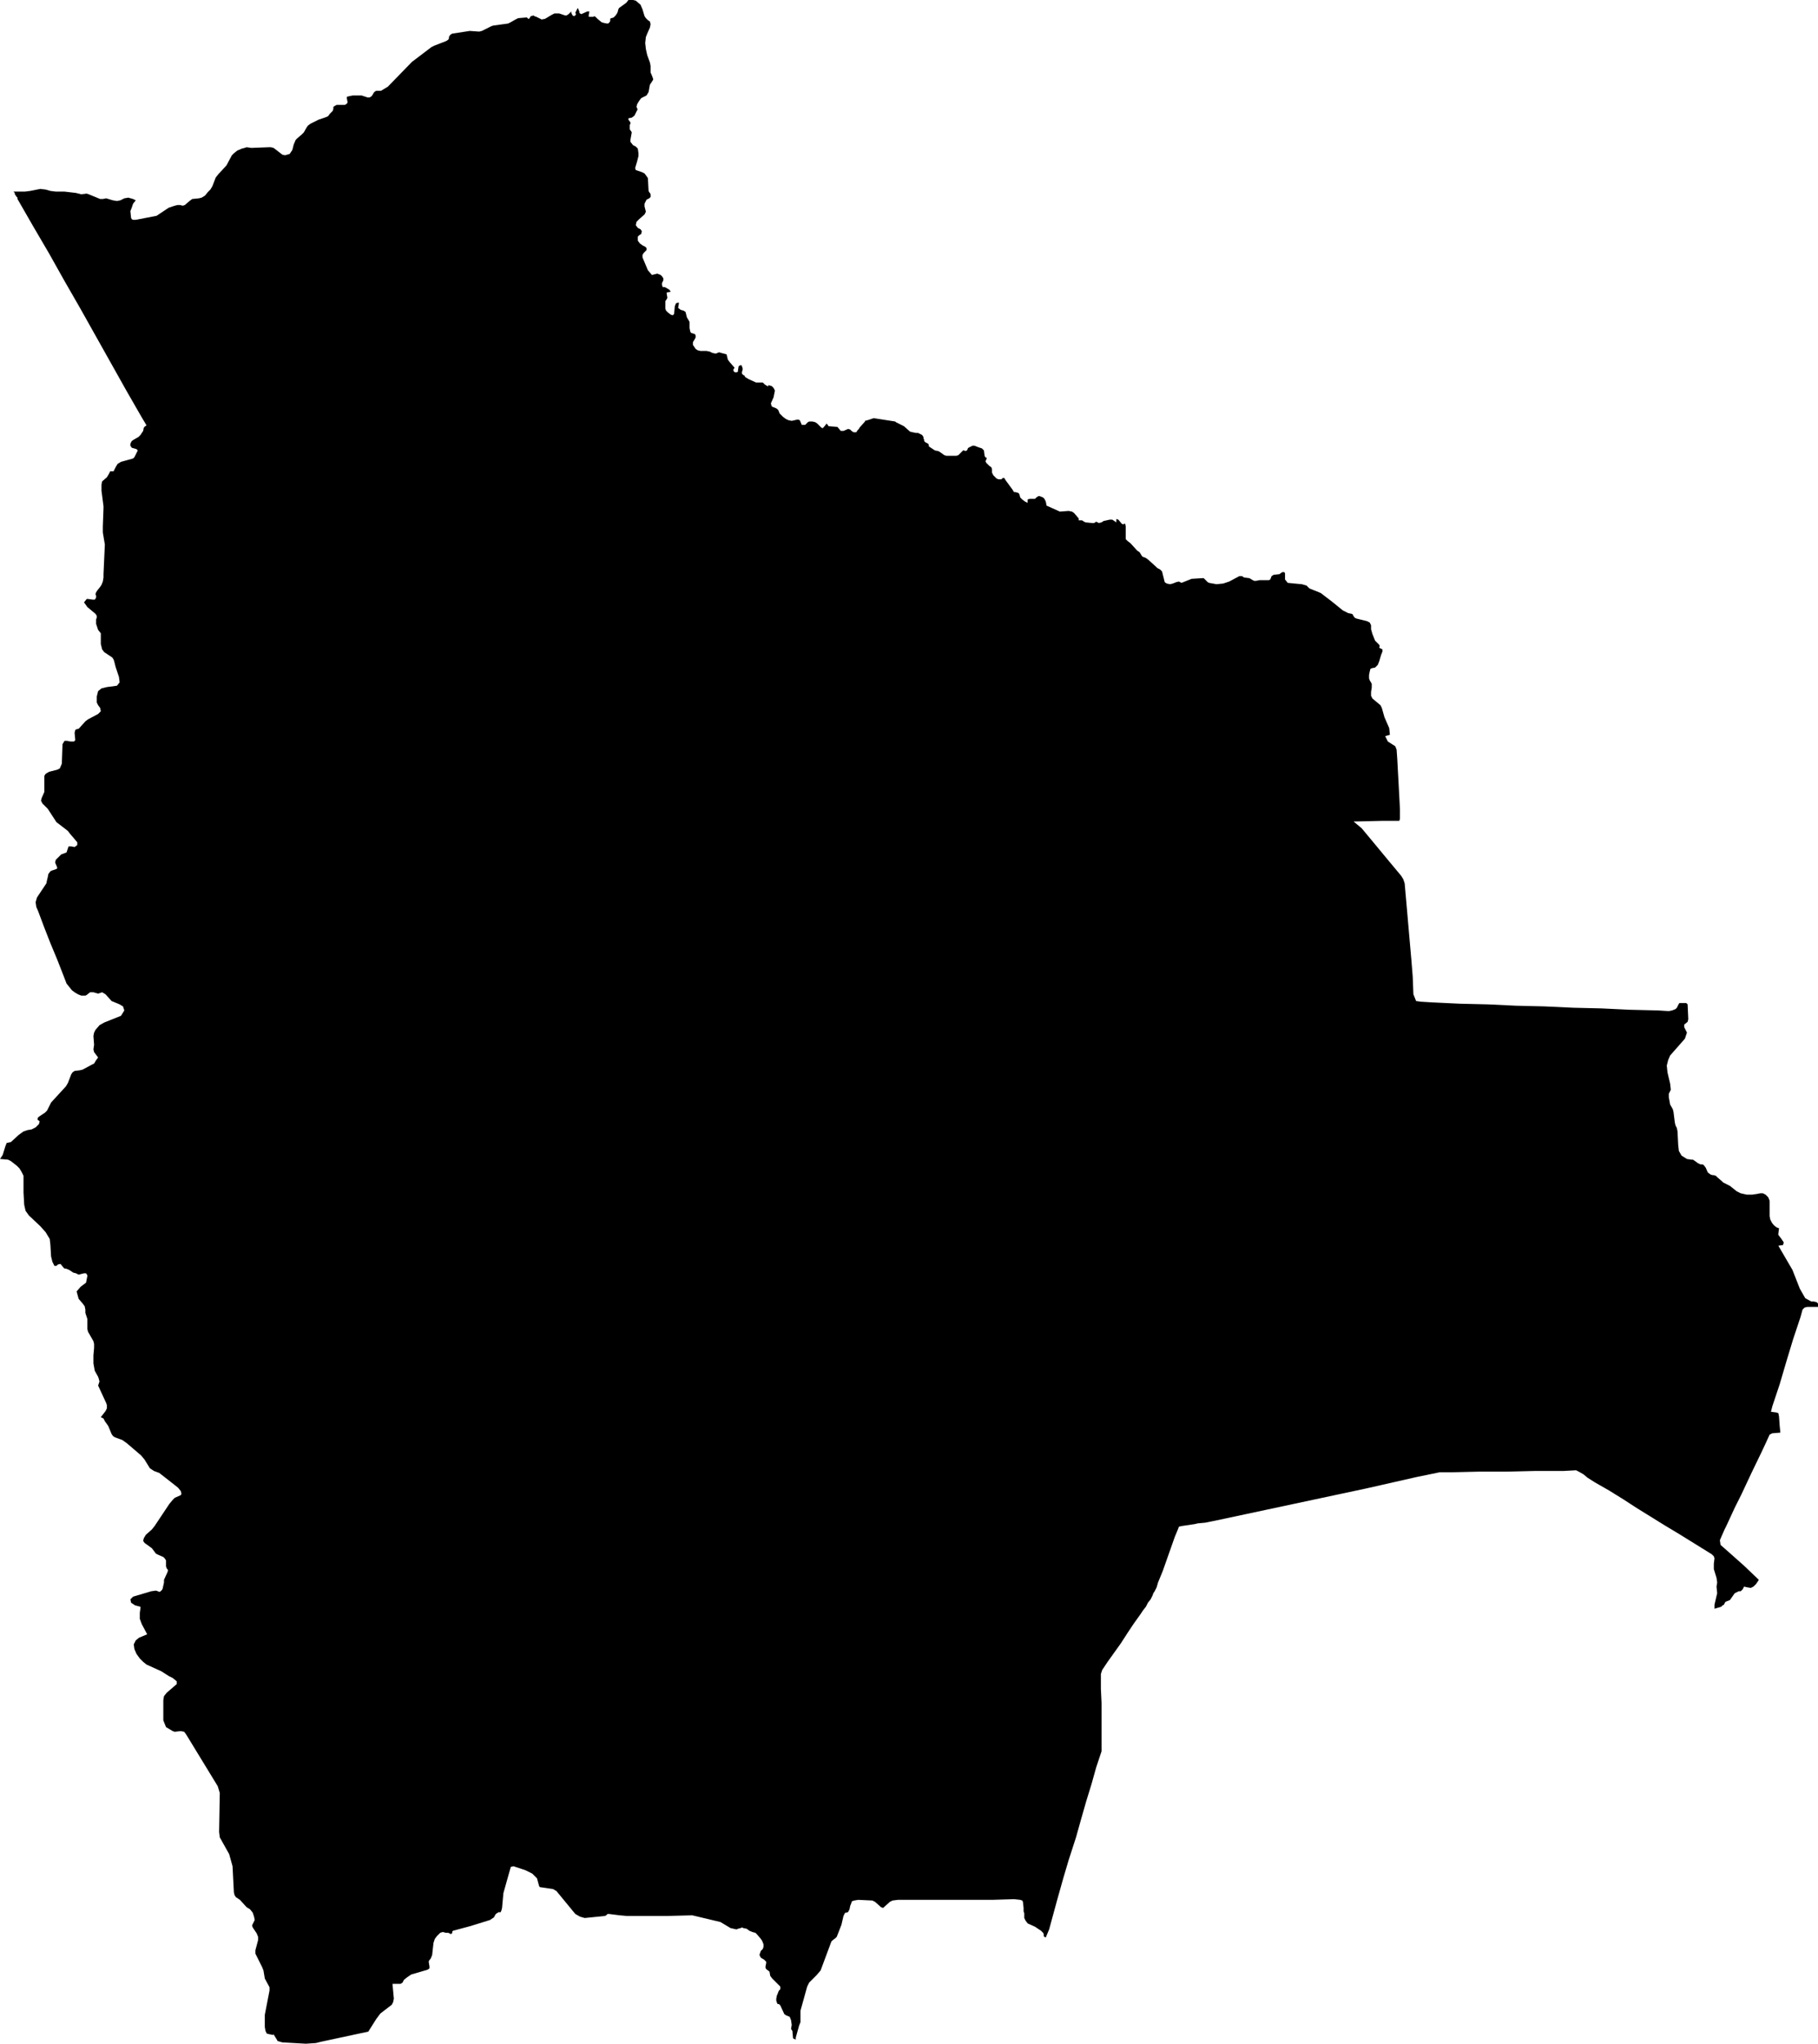<svg xmlns="http://www.w3.org/2000/svg" viewBox="0 0 27.05 30.4"><path d="M 261.66 396.1 261.67 396.1 261.7 396.12 261.72 396.13 261.82 396.14 261.85 396.14 261.88 396.12 261.92 396.14 261.96 396.13 261.99 396.11 262.08 396.09 262.1 396.09 262.12 396.09 262.18 396.13 262.18 396.08 262.21 396.09 262.26 396.15 262.28 396.16 262.3 396.15 262.31 396.15 262.32 396.19 262.32 396.34 262.32 396.38 262.35 396.41 262.39 396.44 262.49 396.55 262.52 396.57 262.53 396.58 262.56 396.63 262.57 396.64 262.62 396.66 262.66 396.69 262.77 396.79 262.79 396.81 262.83 396.83 262.85 396.85 262.86 396.86 262.9 397.02 262.93 397.04 262.98 397.05 263.02 397.04 263.07 397.02 263.11 397.01 263.15 397.03 263.2 397.01 263.25 396.99 263.3 396.97 263.46 396.96 263.47 396.96 263.48 396.96 263.54 397.02 263.56 397.03 263.67 397.05 263.77 397.04 263.86 397.01 264.01 396.93 264.05 396.93 264.08 396.95 264.16 396.96 264.21 396.99 264.23 397 264.26 397 264.31 396.99 264.45 396.99 264.47 396.98 264.49 396.93 264.52 396.91 264.61 396.9 264.62 396.89 264.65 396.87 264.68 396.87 264.69 396.89 264.69 396.98 264.73 397.03 264.83 397.04 264.94 397.05 265.01 397.07 265.05 397.11 265.07 397.12 265.22 397.18 265.39 397.31 265.55 397.44 265.63 397.48 265.68 397.49 265.7 397.5 265.7 397.51 265.72 397.54 265.73 397.55 265.75 397.56 265.91 397.6 265.95 397.62 265.97 397.66 265.97 397.72 265.99 397.79 266.01 397.84 266.03 397.89 266.05 397.91 266.09 397.95 266.1 397.97 266.09 397.99 266.1 398 266.12 398.01 266.14 398.02 266.14 398.04 266.14 398.05 266.12 398.1 266.09 398.2 266.07 398.25 266.03 398.29 265.98 398.3 265.96 398.31 265.95 398.35 265.94 398.4 265.94 398.45 265.95 398.48 265.98 398.53 265.98 398.59 265.97 398.65 265.97 398.71 265.99 398.75 266.11 398.85 266.13 398.89 266.17 399.03 266.24 399.19 266.25 399.29 266.18 399.31 266.22 399.39 266.33 399.46 266.35 399.51 266.36 399.65 266.37 399.84 266.38 400.02 266.39 400.21 266.4 400.4 266.4 400.54 266.39 400.57 266.14 400.57 265.71 400.58 265.83 400.68 265.98 400.86 266.22 401.15 266.42 401.39 266.45 401.44 266.47 401.5 266.5 401.84 266.54 402.3 266.57 402.64 266.59 402.89 266.6 403.15 266.64 403.25 266.71 403.26 266.87 403.27 267.29 403.29 267.71 403.3 268.13 403.32 268.55 403.33 268.98 403.35 269.4 403.36 269.82 403.38 270.24 403.39 270.4 403.4 270.45 403.39 270.5 403.37 270.52 403.35 270.55 403.29 270.56 403.28 270.66 403.28 270.68 403.3 270.69 403.52 270.68 403.56 270.63 403.6 270.63 403.64 270.67 403.72 270.64 403.81 270.42 404.06 270.39 404.13 270.37 404.21 270.38 404.31 270.42 404.48 270.43 404.57 270.42 404.59 270.4 404.63 270.4 404.65 270.4 404.68 270.42 404.79 270.46 404.86 270.47 404.9 270.49 405.06 270.5 405.1 270.52 405.14 270.53 405.19 270.54 405.39 270.55 405.48 270.59 405.55 270.67 405.6 270.74 405.61 270.76 405.61 270.79 405.63 270.83 405.66 270.85 405.67 270.87 405.68 270.9 405.68 270.92 405.69 270.95 405.73 270.98 405.8 271.02 405.83 271.05 405.84 271.07 405.84 271.1 405.85 271.12 405.87 271.19 405.93 271.21 405.95 271.29 405.99 271.31 406 271.41 406.08 271.47 406.11 271.56 406.13 271.64 406.13 271.71 406.12 271.76 406.11 271.8 406.11 271.84 406.13 271.88 406.17 271.9 406.22 271.9 406.27 271.9 406.33 271.9 406.37 271.9 406.45 271.91 406.5 271.93 406.54 271.95 406.57 271.98 406.6 272.01 406.62 272.04 406.63 272.03 406.71 272.03 406.73 272.07 406.78 272.11 406.84 272.1 406.88 272.03 406.89 272.24 407.25 272.35 407.53 272.43 407.67 272.52 407.72 272.56 407.72 272.6 407.73 272.62 407.75 272.62 407.8 272.46 407.8 272.42 407.81 272.39 407.84 272.36 407.95 272.25 408.28 272.15 408.61 272.05 408.95 271.94 409.28 271.92 409.36 272 409.37 272.03 409.38 272.04 409.43 272.05 409.57 272.06 409.67 271.94 409.68 271.9 409.7 271.85 409.81 271.78 409.96 271.63 410.27 271.48 410.59 271.41 410.73 271.41 410.73 271.41 410.73 271.41 410.73 271.38 410.79 271.32 410.92 271.26 411.05 271.23 411.11 271.16 411.27 271.17 411.34 271.34 411.49 271.52 411.65 271.74 411.86 271.72 411.89 271.7 411.92 271.66 411.96 271.62 411.98 271.56 411.97 271.52 411.96 271.51 411.98 271.5 412 271.49 412.01 271.47 412.03 271.44 412.03 271.38 412.06 271.31 412.16 271.26 412.18 271.24 412.19 271.22 412.23 271.2 412.24 271.18 412.26 271.08 412.29 271.08 412.23 271.11 412.1 271.12 412.06 271.11 411.96 271.12 411.9 271.11 411.83 271.07 411.7 271.07 411.62 271.08 411.54 271.07 411.51 271.04 411.48 270.96 411.43 270.75 411.3 270.54 411.17 270.34 411.05 270.13 410.92 269.92 410.79 269.72 410.66 269.51 410.53 269.3 410.41 269.19 410.34 269.13 410.29 269.06 410.25 269.02 410.23 268.84 410.24 268.42 410.24 268 410.25 267.59 410.25 267.17 410.26 266.99 410.26 266.65 410.33 265.9 410.5 265.15 410.66 264.4 410.82 263.65 410.98 263.6 410.99 263.5 411.01 263.39 411.02 263.35 411.03 263.15 411.06 263.11 411.07 263.1 411.1 263.05 411.22 262.99 411.39 262.93 411.56 262.87 411.73 262.8 411.9 262.8 411.9 262.78 411.97 262.75 412.03 262.73 412.06 262.72 412.09 262.69 412.15 262.65 412.2 262.62 412.26 262.58 412.31 262.54 412.37 262.44 412.51 262.34 412.66 262.25 412.8 262.15 412.94 262.1 413.01 262.05 413.08 261.97 413.2 261.95 413.26 261.95 413.48 261.96 413.69 261.96 413.91 261.96 414.26 261.96 414.26 261.96 414.41 261.88 414.65 261.81 414.9 261.73 415.16 261.65 415.44 261.58 415.69 261.47 416.03 261.39 416.3 261.3 416.62 261.24 416.84 261.18 417.06 261.13 417.18 261.11 417.17 261.1 417.16 261.1 417.13 261.09 417.11 261.06 417.08 260.97 417.02 260.86 416.97 260.83 416.93 260.81 416.89 260.81 416.82 260.8 416.79 260.8 416.77 260.8 416.74 260.79 416.65 260.78 416.63 260.75 416.62 260.66 416.61 260.33 416.62 260.33 416.62 259.63 416.62 258.93 416.62 258.85 416.63 258.81 416.65 258.71 416.74 258.68 416.73 258.59 416.65 258.55 416.63 258.34 416.62 258.28 416.63 258.25 416.64 258.24 416.65 258.24 416.66 258.22 416.71 258.21 416.76 258.2 416.78 258.19 416.8 258.17 416.81 258.15 416.81 258.14 416.82 258.12 416.86 258.09 416.99 258.02 417.17 258 417.19 257.96 417.22 257.94 417.24 257.78 417.67 257.72 417.74 257.61 417.85 257.58 417.91 257.48 418.27 257.48 418.44 257.46 418.49 257.41 418.67 257.41 418.7 257.37 418.68 257.36 418.57 257.34 418.54 257.35 418.48 257.34 418.41 257.32 418.36 257.27 418.34 257.24 418.32 257.18 418.19 257.16 418.17 257.14 418.17 257.13 418.15 257.12 418.12 257.12 418.09 257.13 418.04 257.14 418.02 257.15 417.99 257.16 417.97 257.18 417.95 257.18 417.91 257.06 417.79 257.03 417.75 257.02 417.69 257.01 417.68 256.97 417.65 256.96 417.63 256.96 417.61 256.97 417.56 256.97 417.54 256.94 417.51 256.89 417.48 256.87 417.44 256.89 417.38 256.92 417.35 256.93 417.32 256.93 417.28 256.91 417.23 256.89 417.2 256.83 417.13 256.81 417.11 256.77 417.1 256.72 417.08 256.68 417.05 256.63 417.04 256.61 417.03 256.59 417.04 256.55 417.05 256.53 417.06 256.44 417.04 256.29 416.95 255.87 416.85 255.49 416.86 254.9 416.86 254.79 416.85 254.63 416.83 254.61 416.83 254.6 416.84 254.59 416.85 254.57 416.86 254.27 416.89 254.2 416.87 254.13 416.83 253.85 416.49 253.8 416.46 253.6 416.43 253.59 416.41 253.56 416.3 253.49 416.23 253.39 416.18 253.21 416.12 253.17 416.13 253.06 416.52 253.04 416.74 253.03 416.78 253.02 416.8 253.01 416.81 253 416.8 252.98 416.81 252.96 416.82 252.94 416.84 252.93 416.86 252.92 416.88 252.86 416.92 252.57 417.01 252.31 417.08 252.3 417.09 252.3 417.11 252.29 417.12 252.28 417.13 252.24 417.11 252.2 417.11 252.17 417.1 252.15 417.1 252.12 417.11 252.07 417.16 252.04 417.2 252.02 417.26 252 417.44 251.98 417.49 251.95 417.53 251.95 417.55 251.96 417.61 251.96 417.64 251.93 417.66 251.69 417.73 251.63 417.77 251.58 417.81 251.56 417.85 251.53 417.87 251.5 417.87 251.45 417.87 251.41 417.87 251.43 418.09 251.42 418.14 251.4 418.18 251.23 418.31 251.17 418.39 251.05 418.58 250.35 418.73 250.27 418.75 250.12 418.76 249.77 418.74 249.7 418.72 249.69 418.7 249.64 418.62 249.63 418.63 249.54 418.61 249.52 418.57 249.51 418.51 249.51 418.33 249.58 417.97 249.58 417.92 249.51 417.79 249.49 417.67 249.47 417.62 249.39 417.46 249.37 417.42 249.37 417.37 249.41 417.22 249.41 417.17 249.39 417.12 249.33 417.03 249.32 417 249.33 416.98 249.35 416.94 249.36 416.92 249.35 416.87 249.33 416.81 249.29 416.76 249.24 416.73 249.14 416.62 249.08 416.58 249.06 416.55 249.05 416.51 249.03 416.12 248.98 415.94 248.84 415.69 248.83 415.61 248.84 415.03 248.81 414.93 248.34 414.16 248.31 414.12 248.26 414.11 248.17 414.12 248.14 414.11 248.09 414.08 248.04 414.05 248 413.95 248 413.65 248.01 413.59 248.05 413.54 248.2 413.41 248.2 413.37 248.14 413.32 248.08 413.29 247.97 413.22 247.75 413.12 247.7 413.08 247.65 413.03 247.6 412.96 247.57 412.89 247.56 412.82 247.59 412.76 247.64 412.72 247.76 412.67 247.68 412.52 247.65 412.44 247.65 412.35 247.66 412.28 247.66 412.26 247.58 412.24 247.52 412.2 247.51 412.15 247.55 412.11 247.82 412.03 247.89 412.02 247.92 412.03 247.94 412.04 247.96 412.03 247.98 412.01 247.99 411.99 248.01 411.9 248.01 411.86 248.06 411.75 248.07 411.72 248.06 411.7 248.05 411.69 248.04 411.66 248.04 411.59 248.04 411.57 248.02 411.54 248 411.52 247.93 411.49 247.89 411.47 247.83 411.39 247.72 411.31 247.7 411.28 247.71 411.24 247.74 411.19 247.83 411.11 247.87 411.06 247.99 410.88 248.09 410.73 248.09 410.73 248.14 410.67 248.17 410.64 248.26 410.6 248.27 410.58 248.26 410.54 248.22 410.49 248.17 410.45 247.94 410.27 247.86 410.24 247.8 410.2 247.72 410.07 247.67 410.01 247.46 409.83 247.39 409.78 247.28 409.74 247.25 409.72 247.23 409.69 247.18 409.57 247.13 409.5 247.11 409.46 247.07 409.44 247.14 409.35 247.16 409.31 247.16 409.26 247.15 409.23 247.03 408.97 247.03 408.97 247.03 408.97 247.03 408.97 247.04 408.94 247.05 408.91 247.04 408.87 247.03 408.84 246.98 408.75 246.96 408.64 246.96 408.52 246.97 408.41 246.97 408.35 246.96 408.31 246.88 408.17 246.87 408.13 246.87 408 246.87 407.98 246.84 407.89 246.84 407.86 246.84 407.84 246.83 407.79 246.8 407.75 246.74 407.68 246.71 407.57 246.77 407.5 246.85 407.44 246.87 407.34 246.87 407.33 246.85 407.3 246.82 407.3 246.78 407.31 246.74 407.32 246.7 407.3 246.66 407.29 246.6 407.25 246.55 407.23 246.53 407.23 246.51 407.21 246.47 407.16 246.43 407.17 246.41 407.19 246.38 407.19 246.35 407.13 246.33 407.05 246.32 406.88 246.31 406.79 246.25 406.69 246.17 406.6 246 406.44 245.95 406.37 245.93 406.28 245.92 406.1 245.92 406.1 245.92 405.94 245.92 405.85 245.89 405.79 245.86 405.74 245.82 405.7 245.73 405.63 245.69 405.61 245.58 405.6 245.57 405.6 245.61 405.54 245.65 405.41 245.67 405.36 245.68 405.36 245.72 405.35 245.73 405.35 245.85 405.24 245.92 405.19 245.98 405.17 246.04 405.16 246.1 405.13 246.15 405.08 246.16 405.04 246.15 405.03 246.13 405.02 246.13 405.01 246.13 404.99 246.15 404.97 246.24 404.91 246.27 404.88 246.33 404.76 246.55 404.52 246.58 404.47 246.63 404.34 246.65 404.31 246.68 404.29 246.76 404.28 246.8 404.27 246.93 404.2 246.97 404.18 247 404.13 247.03 404.09 246.97 404.01 246.96 403.97 246.97 403.9 246.96 403.77 246.97 403.72 246.99 403.68 247.05 403.61 247.12 403.57 247.37 403.47 247.42 403.39 247.4 403.33 247.35 403.3 247.23 403.25 247.14 403.15 247.09 403.12 247.03 403.14 246.96 403.12 246.93 403.12 246.91 403.12 246.86 403.16 246.84 403.17 246.78 403.17 246.73 403.15 246.68 403.12 246.64 403.09 246.56 402.99 246.51 402.86 246.42 402.63 246.32 402.39 246.23 402.16 246.14 401.92 246.11 401.85 246.1 401.78 246.12 401.71 246.26 401.5 246.27 401.45 246.28 401.41 246.29 401.36 246.32 401.32 246.34 401.31 246.4 401.29 246.42 401.28 246.42 401.26 246.39 401.19 246.4 401.15 246.44 401.11 246.48 401.07 246.56 401.04 246.59 400.95 246.63 400.95 246.68 400.96 246.72 400.93 246.72 400.89 246.67 400.83 246.61 400.76 246.58 400.72 246.45 400.62 246.41 400.59 246.28 400.39 246.25 400.36 246.2 400.31 246.18 400.27 246.19 400.23 246.23 400.14 246.23 400.13 246.23 399.94 246.23 399.9 246.25 399.87 246.3 399.84 246.42 399.81 246.46 399.79 246.49 399.72 246.5 399.43 246.53 399.38 246.57 399.38 246.62 399.39 246.67 399.39 246.69 399.37 246.68 399.26 246.69 399.22 246.7 399.21 246.74 399.2 246.75 399.19 246.84 399.09 246.88 399.06 247.03 398.98 247.07 398.94 247.06 398.89 247.03 398.85 247.01 398.81 247.01 398.72 247.02 398.68 247.03 398.64 247.08 398.6 247.16 398.58 247.31 398.56 247.35 398.51 247.34 398.43 247.29 398.28 247.27 398.2 247.26 398.17 247.24 398.14 247.12 398.06 247.09 398.02 247.07 397.94 247.07 397.86 247.07 397.78 247.03 397.73 247 397.64 247 397.61 247 397.57 247.01 397.55 247.01 397.52 246.99 397.49 246.87 397.39 246.82 397.32 246.86 397.27 246.88 397.27 246.95 397.28 246.98 397.28 247 397.25 247 397.22 246.99 397.2 247 397.17 247.02 397.14 247.06 397.09 247.08 397.06 247.1 397.01 247.11 396.95 247.11 396.9 247.13 396.46 247.1 396.28 247.1 396.19 247.11 395.92 247.11 395.89 247.08 395.66 247.08 395.57 247.09 395.52 247.16 395.46 247.19 395.41 247.21 395.37 247.26 395.37 247.29 395.31 247.32 395.26 247.37 395.23 247.55 395.18 247.57 395.16 247.62 395.06 247.6 395.04 247.53 395.02 247.51 394.99 247.51 394.96 247.53 394.92 247.56 394.9 247.63 394.86 247.66 394.83 247.68 394.8 247.7 394.77 247.71 394.72 247.73 394.7 247.75 394.69 247.74 394.67 247.68 394.57 247.45 394.17 247.22 393.76 246.99 393.35 246.76 392.94 246.53 392.54 246.3 392.13 246.06 391.72 245.83 391.32 245.83 391.3 245.82 391.29 245.81 391.28 245.8 391.26 245.79 391.25 245.79 391.23 245.78 391.22 245.77 391.21 245.94 391.21 246.02 391.2 246.17 391.17 246.25 391.18 246.32 391.2 246.4 391.21 246.53 391.21 246.7 391.23 246.78 391.25 246.86 391.24 246.89 391.25 247.06 391.32 247.07 391.32 247.09 391.32 247.1 391.32 247.15 391.31 247.25 391.34 247.31 391.35 247.36 391.34 247.42 391.31 247.48 391.3 247.55 391.32 247.59 391.34 247.55 391.39 247.53 391.45 247.51 391.5 247.52 391.6 247.53 391.62 247.55 391.63 247.59 391.63 247.9 391.57 247.96 391.53 248.08 391.45 248.17 391.42 248.21 391.41 248.25 391.41 248.29 391.42 248.32 391.41 248.39 391.35 248.43 391.32 248.53 391.31 248.57 391.3 248.62 391.27 248.66 391.22 248.7 391.18 248.73 391.13 248.78 391 248.82 390.95 248.94 390.82 249.02 390.67 249.05 390.64 249.1 390.6 249.17 390.57 249.21 390.56 249.24 390.55 249.31 390.56 249.57 390.55 249.6 390.55 249.64 390.56 249.68 390.59 249.77 390.66 249.81 390.67 249.88 390.65 249.92 390.59 249.94 390.51 249.97 390.44 249.99 390.42 250.06 390.36 250.09 390.33 250.13 390.26 250.15 390.23 250.19 390.2 250.23 390.18 250.31 390.14 250.4 390.11 250.45 390.09 250.48 390.05 250.52 390.01 250.53 389.98 250.53 389.96 250.53 389.95 250.56 389.93 250.58 389.92 250.67 389.92 250.7 389.92 250.72 389.91 250.74 389.89 250.74 389.87 250.73 389.82 250.73 389.8 250.77 389.79 250.82 389.78 250.91 389.78 250.95 389.78 251.04 389.81 251.07 389.81 251.1 389.79 251.12 389.76 251.13 389.74 251.15 389.72 251.17 389.71 251.22 389.71 251.24 389.71 251.34 389.65 251.7 389.28 251.99 389.06 252.03 389.04 252.21 388.97 252.24 388.95 252.25 388.93 252.25 388.91 252.26 388.89 252.28 388.87 252.3 388.86 252.56 388.82 252.7 388.83 252.74 388.82 252.78 388.8 252.88 388.75 252.91 388.74 253.13 388.71 253.17 388.69 253.24 388.65 253.28 388.63 253.4 388.62 253.41 388.62 253.42 388.63 253.43 388.64 253.44 388.64 253.45 388.63 253.46 388.61 253.47 388.6 253.51 388.59 253.52 388.6 253.55 388.61 253.61 388.64 253.63 388.65 253.68 388.64 253.78 388.58 253.82 388.56 253.86 388.56 253.89 388.56 253.98 388.59 254 388.59 254.03 388.57 254.07 388.53 254.07 388.55 254.08 388.57 254.09 388.59 254.11 388.6 254.13 388.59 254.14 388.57 254.13 388.55 254.14 388.53 254.16 388.49 254.17 388.48 254.18 388.51 254.19 388.53 254.19 388.55 254.2 388.56 254.22 388.57 254.31 388.53 254.34 388.53 254.33 388.58 254.33 388.61 254.34 388.61 254.35 388.61 254.37 388.61 254.38 388.61 254.4 388.61 254.41 388.6 254.43 388.61 254.45 388.63 254.46 388.64 254.52 388.69 254.55 388.7 254.6 388.71 254.62 388.71 254.63 388.7 254.64 388.69 254.65 388.67 254.65 388.66 254.65 388.64 254.66 388.63 254.67 388.63 254.7 388.62 254.7 388.62 254.73 388.59 254.75 388.56 254.76 388.54 254.77 388.5 254.78 388.48 254.89 388.4 254.92 388.36 254.94 388.36 254.99 388.36 255.03 388.37 255.1 388.43 255.13 388.5 255.13 388.5 255.16 388.6 255.18 388.63 255.21 388.66 255.24 388.68 255.25 388.72 255.24 388.77 255.2 388.86 255.18 388.91 255.17 389 255.18 389.09 255.2 389.18 255.24 389.29 255.25 389.34 255.25 389.44 255.26 389.46 255.28 389.51 255.29 389.54 255.28 389.56 255.24 389.62 255.22 389.73 255.19 389.78 255.11 389.82 255.08 389.86 255.05 389.91 255.04 389.95 255.04 389.95 255.05 389.97 255.05 389.98 255.06 389.98 255.01 390.08 254.97 390.11 254.92 390.12 254.92 390.14 254.95 390.18 254.95 390.19 254.95 390.2 254.94 390.22 254.94 390.24 254.94 390.26 254.94 390.28 254.95 390.3 254.96 390.31 254.97 390.33 254.95 390.44 254.95 390.47 254.99 390.52 255.03 390.54 255.06 390.57 255.07 390.64 255.07 390.68 255.05 390.76 255.02 390.86 255.03 390.89 255.12 390.92 255.16 390.94 255.19 390.98 255.21 391.01 255.22 391.2 255.23 391.22 255.24 391.23 255.25 391.25 255.25 391.27 255.25 391.29 255.23 391.31 255.21 391.32 255.19 391.33 255.16 391.39 255.16 391.43 255.17 391.47 255.18 391.51 255.16 391.55 255.08 391.62 255.04 391.66 255.03 391.71 255.06 391.75 255.1 391.77 255.12 391.8 255.11 391.84 255.08 391.86 255.06 391.88 255.06 391.94 255.09 391.98 255.13 392.01 255.17 392.03 255.19 392.05 255.19 392.08 255.15 392.12 255.13 392.15 255.13 392.17 255.13 392.19 255.21 392.38 255.27 392.45 255.35 392.43 255.4 392.45 255.42 392.47 255.44 392.5 255.44 392.53 255.42 392.57 255.42 392.6 255.43 392.63 255.44 392.63 255.46 392.63 255.48 392.64 255.53 392.67 255.55 392.7 255.49 392.71 255.49 392.73 255.5 392.79 255.49 392.81 255.47 392.84 255.47 392.87 255.47 392.95 255.48 392.98 255.51 393.01 255.55 393.04 255.58 393.05 255.6 393.03 255.61 392.92 255.62 392.89 255.63 392.87 255.67 392.86 255.67 392.88 255.66 392.94 255.7 392.97 255.74 392.98 255.77 393 255.79 393.08 255.82 393.13 255.83 393.15 255.83 393.17 255.83 393.22 255.83 393.24 255.84 393.29 255.85 393.31 255.88 393.32 255.88 393.32 255.91 393.33 255.92 393.35 255.92 393.38 255.91 393.4 255.88 393.45 255.88 393.49 255.9 393.52 255.92 393.55 255.95 393.57 255.99 393.58 256.08 393.58 256.13 393.59 256.17 393.61 256.22 393.62 256.27 393.6 256.3 393.61 256.34 393.62 256.38 393.63 256.39 393.67 256.4 393.71 256.43 393.75 256.5 393.83 256.48 393.86 256.49 393.89 256.52 393.9 256.55 393.89 256.55 393.87 256.56 393.81 256.57 393.8 256.6 393.79 256.61 393.81 256.62 393.84 256.62 393.86 256.61 393.89 256.61 393.91 256.61 393.92 256.63 393.94 256.64 393.94 256.66 393.97 256.71 394 256.82 394.05 256.85 394.05 256.9 394.05 256.92 394.05 256.95 394.08 257 394.11 257 394.1 257 394.09 257.01 394.09 257.04 394.1 257.05 394.1 257.08 394.13 257.09 394.15 257.1 394.17 257.09 394.22 257.08 394.27 257.04 394.36 257.05 394.4 257.06 394.41 257.11 394.43 257.13 394.44 257.15 394.46 257.17 394.51 257.19 394.53 257.22 394.56 257.26 394.59 257.3 394.61 257.35 394.62 257.44 394.6 257.47 394.61 257.5 394.68 257.52 394.68 257.54 394.68 257.55 394.68 257.56 394.67 257.59 394.64 257.61 394.63 257.66 394.63 257.7 394.64 257.73 394.66 257.79 394.72 257.81 394.73 257.83 394.71 257.87 394.66 257.9 394.7 258.03 394.71 258.08 394.77 258.12 394.77 258.19 394.74 258.22 394.75 258.24 394.77 258.27 394.79 258.31 394.79 258.33 394.76 258.35 394.74 258.36 394.72 258.44 394.63 258.44 394.62 258.48 394.61 258.54 394.59 258.57 394.58 258.89 394.63 258.9 394.64 259.02 394.7 259.11 394.78 259.15 394.79 259.2 394.8 259.23 394.8 259.25 394.81 259.27 394.82 259.29 394.83 259.31 394.86 259.31 394.88 259.32 394.9 259.32 394.92 259.34 394.94 259.36 394.95 259.38 394.96 259.39 394.98 259.39 395 259.48 395.06 259.53 395.07 259.55 395.08 259.62 395.13 259.65 395.14 259.8 395.14 259.83 395.13 259.84 395.12 259.86 395.1 259.9 395.06 259.91 395.06 259.94 395.07 259.95 395.06 259.96 395.06 259.97 395.03 259.98 395.02 260.04 394.99 260.05 394.99 260.07 394.99 260.12 395.01 260.18 395.03 260.21 395.06 260.22 395.14 260.23 395.16 260.25 395.17 260.25 395.18 260.24 395.21 260.23 395.22 260.24 395.23 260.24 395.24 260.29 395.29 260.32 395.31 260.33 395.34 260.33 395.39 260.35 395.43 260.38 395.46 260.4 395.48 260.43 395.49 260.45 395.49 260.47 395.49 260.49 395.47 260.51 395.47 260.52 395.48 260.53 395.5 260.64 395.65 260.65 395.67 260.66 395.68 260.68 395.68 260.71 395.69 260.72 395.69 260.73 395.7 260.74 395.72 260.75 395.76 260.78 395.79 260.82 395.82 260.86 395.84 260.86 395.79 260.89 395.78 260.92 395.78 260.97 395.78 260.99 395.76 261.02 395.74 261.04 395.74 261.09 395.76 261.11 395.78 261.12 395.8 261.13 395.82 261.14 395.87 261.14 395.88 261.34 395.97 261.47 395.96 261.52 395.97 261.55 395.99 261.61 396.06 261.62 396.07 261.62 396.1 261.63 396.1 261.66 396.1 Z" id="Bolivia" transform="translate(-245.57,-388.36) "/></svg>
